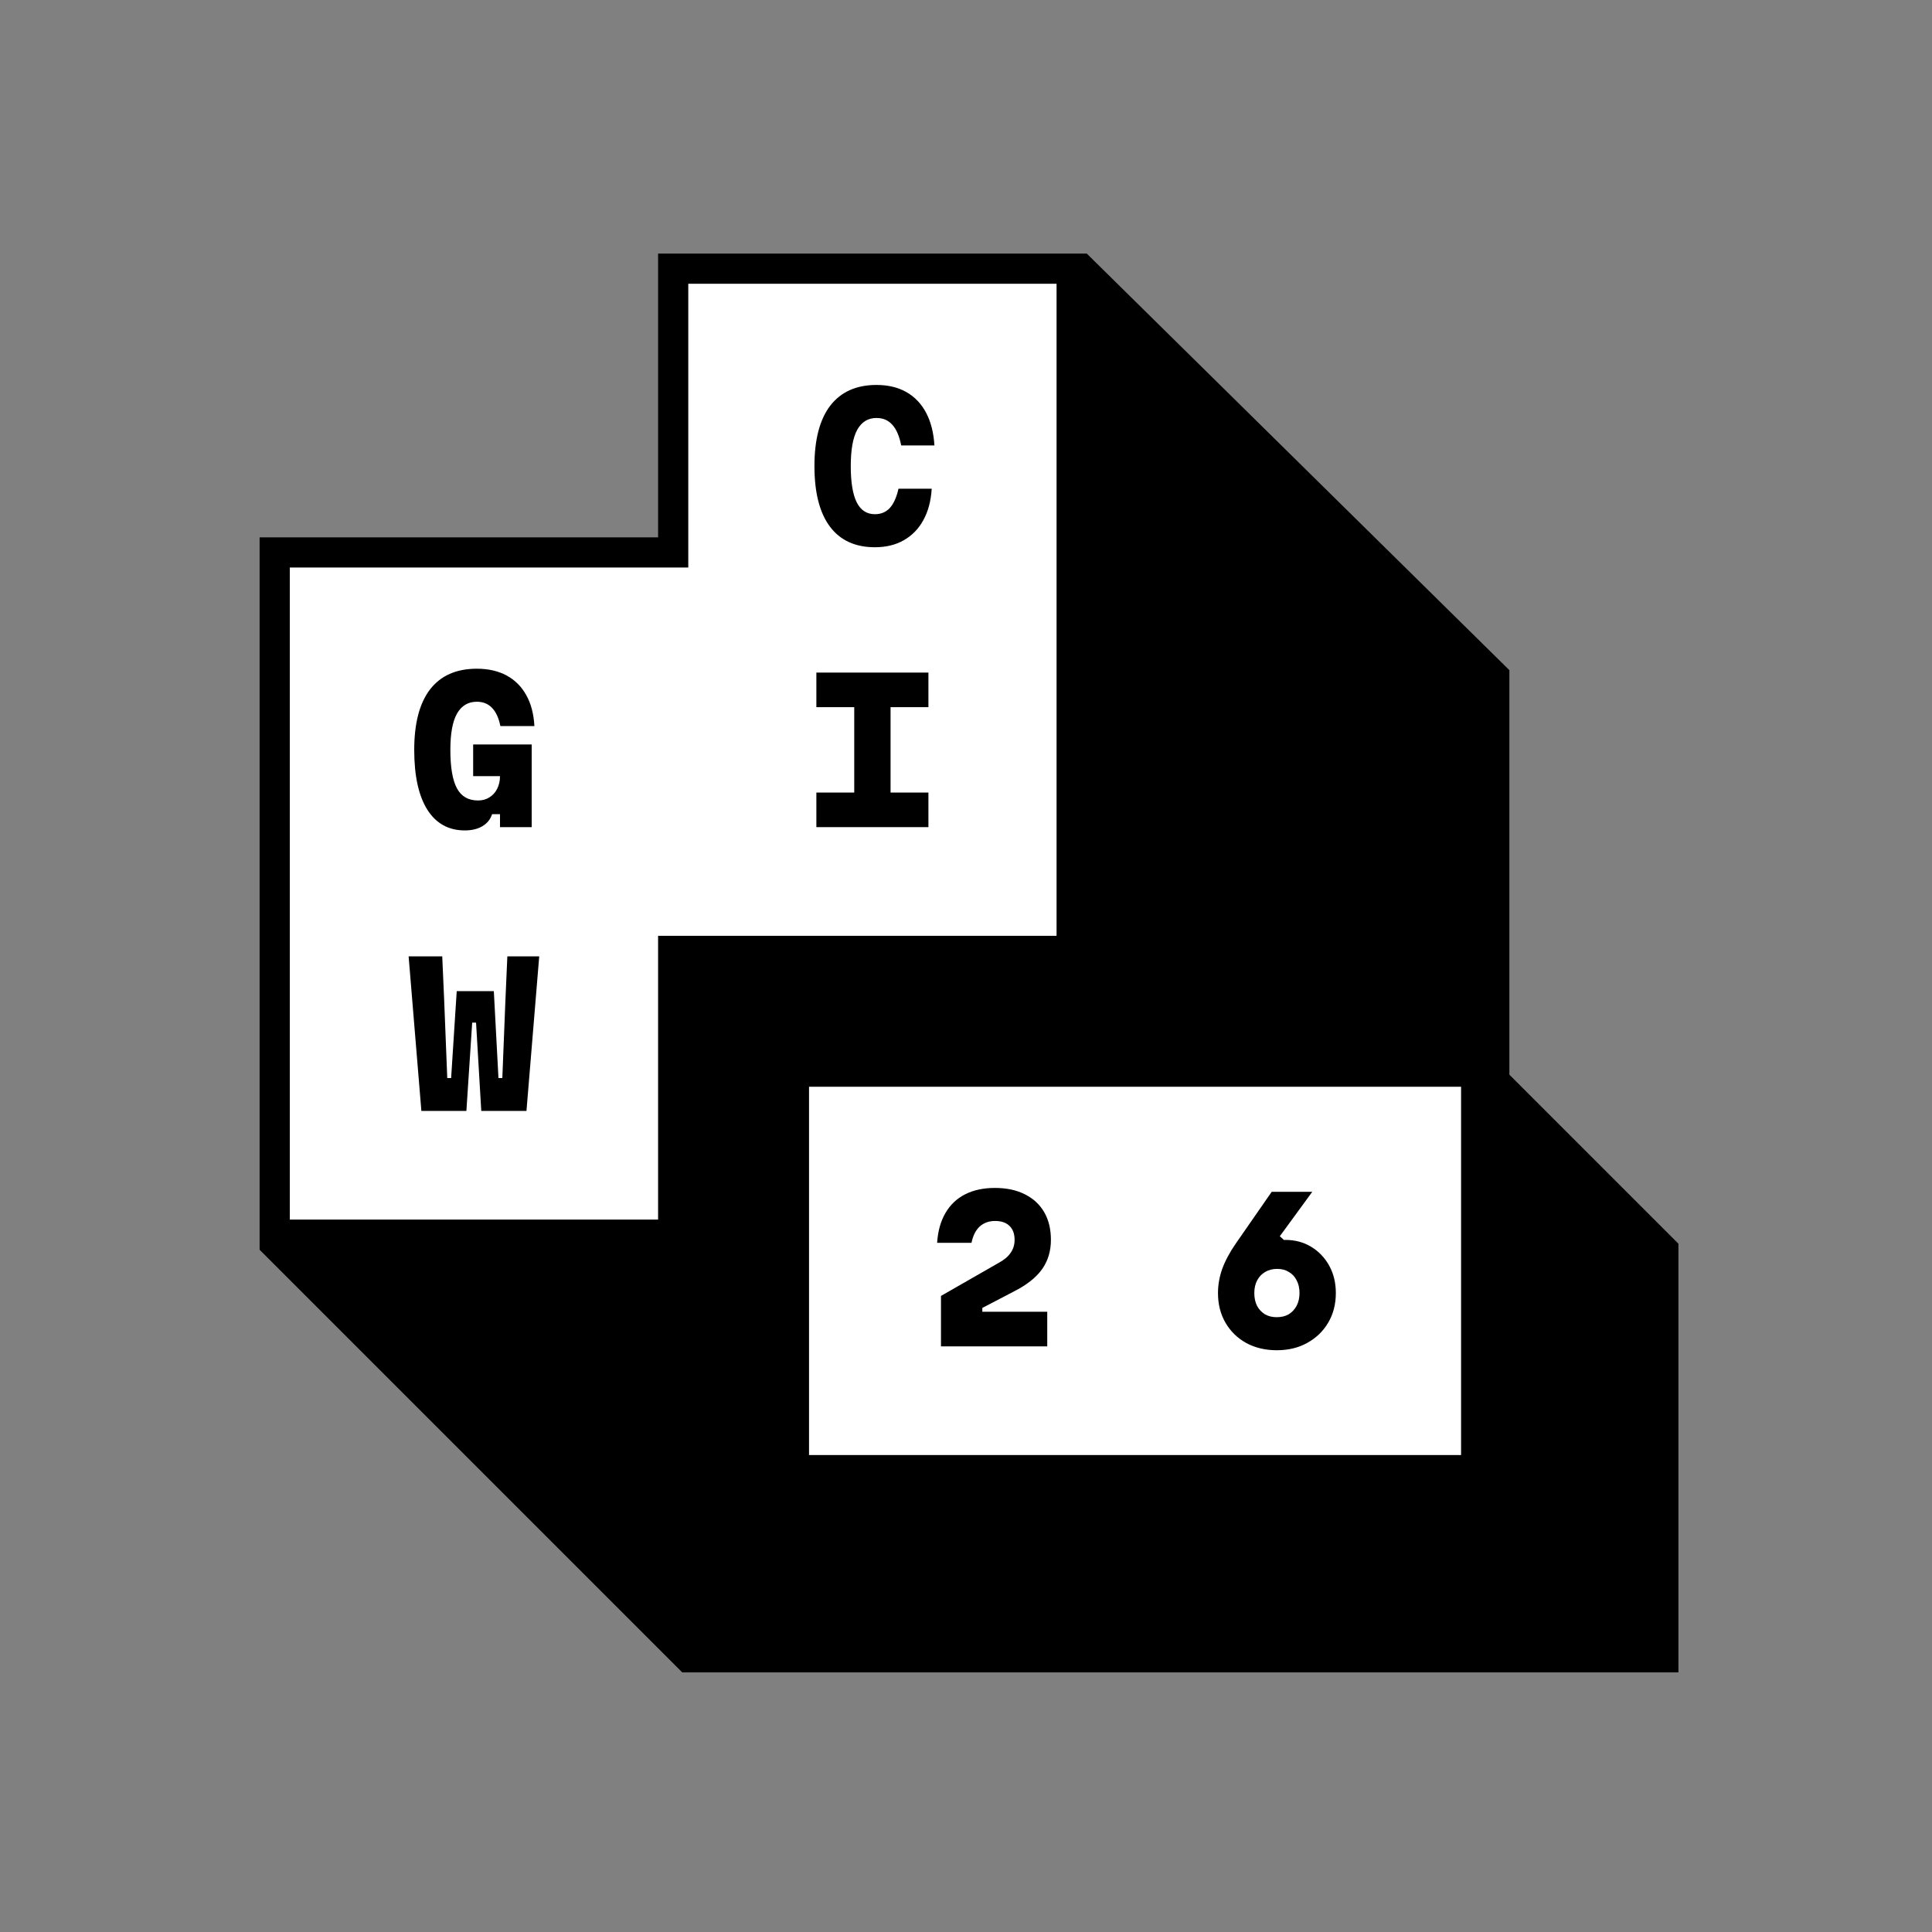 <svg width="320" height="320" viewBox="0 0 320 320" fill="none" xmlns="http://www.w3.org/2000/svg">
<rect x="0" y="0" width="320" height="320" fill="#808080" stroke="none"/>
<path d="M250 111V178L278 206V277H113L43 207V89H109V42H180L250 111Z" fill="black"/>
<path d="M242 241H134V180H242V241Z" fill="white"/>
<path d="M175 155H109V202H48V94H114V47H175V155Z" fill="white"/>
<path fill-rule="evenodd" clip-rule="evenodd" d="M211.977 204.761L212.648 205.368H212.905C214.505 205.368 215.934 205.753 217.192 206.521C218.451 207.288 219.444 208.334 220.169 209.656C220.894 210.979 221.257 212.483 221.257 214.168C221.257 216.024 220.83 217.667 219.977 219.097C219.145 220.505 217.992 221.614 216.521 222.425C215.07 223.235 213.385 223.641 211.465 223.641C209.588 223.641 207.912 223.245 206.44 222.456C204.969 221.645 203.816 220.526 202.984 219.097C202.152 217.667 201.737 216.024 201.737 214.168C201.737 212.824 201.971 211.49 202.44 210.168C202.931 208.824 203.678 207.427 204.681 205.977L210.633 197.4H217.353L211.977 204.761ZM211.529 210.168C210.783 210.168 210.121 210.339 209.545 210.681C208.99 211.001 208.552 211.459 208.232 212.057C207.913 212.654 207.753 213.358 207.753 214.168C207.753 214.979 207.903 215.683 208.201 216.28C208.521 216.878 208.958 217.347 209.513 217.688C210.067 218.008 210.718 218.168 211.465 218.168C212.233 218.168 212.895 218.008 213.449 217.688C214.004 217.347 214.441 216.878 214.761 216.28C215.081 215.662 215.241 214.957 215.241 214.168C215.241 213.358 215.081 212.654 214.761 212.057C214.462 211.459 214.035 211.001 213.48 210.681C212.947 210.339 212.297 210.168 211.529 210.168Z" fill="black"/>
<path d="M164.785 196.76C166.726 196.76 168.38 197.111 169.745 197.815C171.132 198.498 172.198 199.48 172.944 200.76C173.691 202.04 174.064 203.576 174.064 205.368C174.064 207.224 173.574 208.845 172.593 210.231C171.611 211.597 170.075 212.813 167.984 213.88L162.705 216.632V217.271H173.457V223H155.856V214.647L165.457 209.144C166.353 208.653 167.004 208.098 167.409 207.479C167.836 206.861 168.049 206.157 168.049 205.368C168.049 204.365 167.771 203.597 167.217 203.063C166.662 202.509 165.862 202.231 164.816 202.231C163.793 202.232 162.939 202.542 162.257 203.16C161.596 203.779 161.148 204.674 160.913 205.848H155.217C155.345 203.906 155.803 202.264 156.593 200.92C157.382 199.555 158.47 198.519 159.856 197.815C161.243 197.111 162.886 196.76 164.785 196.76Z" fill="black"/>
<path d="M73.569 165.664L74.081 178.561H74.721L75.648 164.16H81.793L82.561 178.561H83.201L83.713 165.664L84.033 158.4H89.312L87.201 184H79.713L78.849 169.376H78.209L77.249 184H69.793L67.681 158.4H73.249L73.569 165.664Z" fill="black"/>
<path d="M78.977 110.76C80.875 110.76 82.519 111.133 83.905 111.88C85.292 112.627 86.38 113.714 87.169 115.144C87.958 116.552 88.406 118.258 88.513 120.264H82.881C82.603 118.898 82.134 117.885 81.473 117.224C80.833 116.562 80.001 116.231 78.977 116.231C77.526 116.232 76.427 116.893 75.681 118.216C74.955 119.517 74.593 121.512 74.593 124.2C74.593 127.101 74.956 129.223 75.681 130.567C76.406 131.911 77.569 132.584 79.169 132.584C79.894 132.584 80.523 132.413 81.057 132.071C81.611 131.73 82.038 131.261 82.337 130.664C82.657 130.045 82.816 129.341 82.816 128.552H78.369V123.304H88.064V137H82.816V134.855H81.505C81.228 135.709 80.695 136.371 79.905 136.84C79.116 137.309 78.145 137.544 76.993 137.544C74.305 137.544 72.236 136.403 70.785 134.12C69.335 131.816 68.609 128.509 68.609 124.2C68.609 119.806 69.483 116.466 71.232 114.184C73.003 111.901 75.585 110.76 78.977 110.76Z" fill="black"/>
<path d="M153.776 117.128H147.505V131.272H153.776V137H135.217V131.272H141.489V117.128H135.217V111.4H153.776V117.128Z" fill="black"/>
<path d="M145.169 63.76C147.089 63.76 148.742 64.154 150.129 64.943C151.516 65.733 152.603 66.875 153.393 68.368C154.182 69.861 154.641 71.664 154.769 73.775H149.265C148.966 72.24 148.476 71.098 147.793 70.352C147.132 69.605 146.257 69.231 145.169 69.231C143.761 69.231 142.694 69.893 141.969 71.216C141.265 72.517 140.913 74.512 140.913 77.2C140.913 79.888 141.244 81.893 141.905 83.216C142.567 84.517 143.569 85.168 144.913 85.168C145.916 85.168 146.737 84.826 147.377 84.144C148.017 83.44 148.497 82.373 148.817 80.943H154.321C154.193 82.991 153.724 84.741 152.913 86.191C152.124 87.621 151.046 88.719 149.681 89.487C148.337 90.255 146.748 90.64 144.913 90.64C141.649 90.64 139.164 89.498 137.457 87.216C135.75 84.933 134.898 81.595 134.897 77.2C134.897 72.806 135.771 69.466 137.521 67.184C139.291 64.901 141.841 63.76 145.169 63.76Z" fill="black"/>
</svg>
